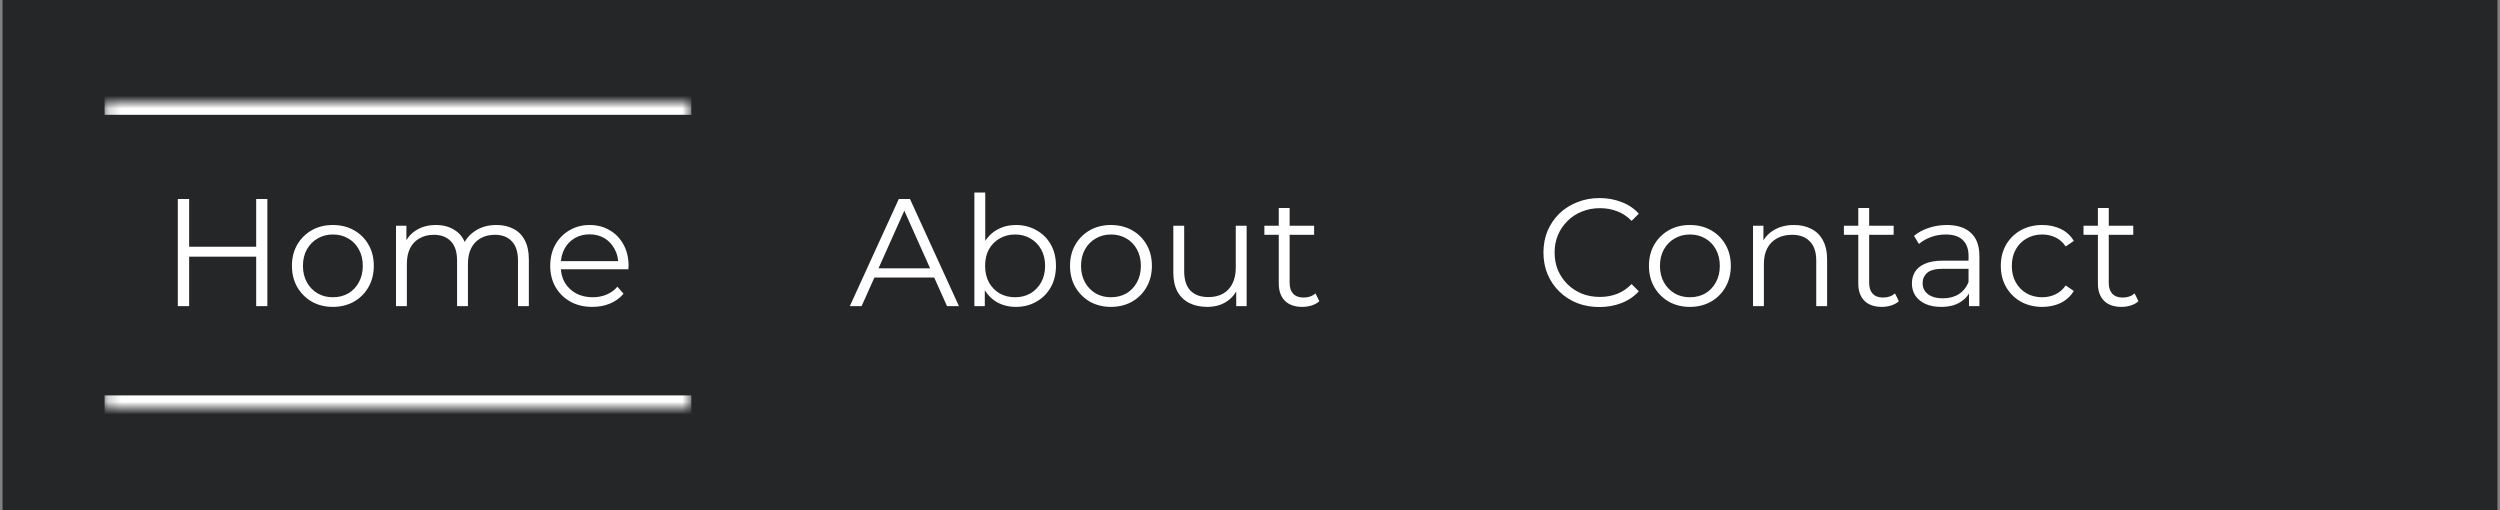 <svg width="196" height="40" viewBox="0 0 196 40" fill="none" xmlns="http://www.w3.org/2000/svg">
<rect x="0" y="0" width="196" height="40" fill="#808080" stroke="none"/>
<rect width="195.6" height="40" transform="translate(0.2)" fill="#252627"/>
<mask id="path-1-inside-1_1123_47932" fill="white">
<path d="M8.2 8H54.2V32H8.2V8Z"/>
</mask>
<path d="M8.2 8V9H54.2V8V7H8.2V8ZM54.2 32V31H8.2V32V33H54.2V32Z" fill="white" mask="url(#path-1-inside-1_1123_47932)"/>
<path d="M20.085 15.6H20.961V24H20.085V15.6ZM14.829 24H13.941V15.6H14.829V24ZM20.169 20.124H14.733V19.344H20.169V20.124ZM26.091 24.06C25.483 24.06 24.935 23.924 24.447 23.652C23.967 23.372 23.587 22.992 23.307 22.512C23.027 22.024 22.887 21.468 22.887 20.844C22.887 20.212 23.027 19.656 23.307 19.176C23.587 18.696 23.967 18.32 24.447 18.048C24.927 17.776 25.475 17.64 26.091 17.64C26.715 17.64 27.267 17.776 27.747 18.048C28.235 18.32 28.615 18.696 28.887 19.176C29.167 19.656 29.307 20.212 29.307 20.844C29.307 21.468 29.167 22.024 28.887 22.512C28.615 22.992 28.235 23.372 27.747 23.652C27.259 23.924 26.707 24.06 26.091 24.06ZM26.091 23.304C26.547 23.304 26.951 23.204 27.303 23.004C27.655 22.796 27.931 22.508 28.131 22.14C28.339 21.764 28.443 21.332 28.443 20.844C28.443 20.348 28.339 19.916 28.131 19.548C27.931 19.18 27.655 18.896 27.303 18.696C26.951 18.488 26.551 18.384 26.103 18.384C25.655 18.384 25.255 18.488 24.903 18.696C24.551 18.896 24.271 19.18 24.063 19.548C23.855 19.916 23.751 20.348 23.751 20.844C23.751 21.332 23.855 21.764 24.063 22.14C24.271 22.508 24.551 22.796 24.903 23.004C25.255 23.204 25.651 23.304 26.091 23.304ZM38.918 17.64C39.43 17.64 39.874 17.74 40.25 17.94C40.634 18.132 40.93 18.428 41.138 18.828C41.354 19.228 41.462 19.732 41.462 20.34V24H40.61V20.424C40.61 19.76 40.45 19.26 40.13 18.924C39.818 18.58 39.374 18.408 38.798 18.408C38.366 18.408 37.99 18.5 37.67 18.684C37.358 18.86 37.114 19.12 36.938 19.464C36.77 19.8 36.686 20.208 36.686 20.688V24H35.834V20.424C35.834 19.76 35.674 19.26 35.354 18.924C35.034 18.58 34.586 18.408 34.01 18.408C33.586 18.408 33.214 18.5 32.894 18.684C32.574 18.86 32.326 19.12 32.15 19.464C31.982 19.8 31.898 20.208 31.898 20.688V24H31.046V17.7H31.862V19.404L31.73 19.104C31.922 18.648 32.23 18.292 32.654 18.036C33.086 17.772 33.594 17.64 34.178 17.64C34.794 17.64 35.318 17.796 35.75 18.108C36.182 18.412 36.462 18.872 36.59 19.488L36.254 19.356C36.438 18.844 36.762 18.432 37.226 18.12C37.698 17.8 38.262 17.64 38.918 17.64ZM46.449 24.06C45.793 24.06 45.217 23.924 44.721 23.652C44.225 23.372 43.837 22.992 43.557 22.512C43.277 22.024 43.137 21.468 43.137 20.844C43.137 20.22 43.269 19.668 43.533 19.188C43.805 18.708 44.173 18.332 44.637 18.06C45.109 17.78 45.637 17.64 46.221 17.64C46.813 17.64 47.337 17.776 47.793 18.048C48.257 18.312 48.621 18.688 48.885 19.176C49.149 19.656 49.281 20.212 49.281 20.844C49.281 20.884 49.277 20.928 49.269 20.976C49.269 21.016 49.269 21.06 49.269 21.108H43.785V20.472H48.813L48.477 20.724C48.477 20.268 48.377 19.864 48.177 19.512C47.985 19.152 47.721 18.872 47.385 18.672C47.049 18.472 46.661 18.372 46.221 18.372C45.789 18.372 45.401 18.472 45.057 18.672C44.713 18.872 44.445 19.152 44.253 19.512C44.061 19.872 43.965 20.284 43.965 20.748V20.88C43.965 21.36 44.069 21.784 44.277 22.152C44.493 22.512 44.789 22.796 45.165 23.004C45.549 23.204 45.985 23.304 46.473 23.304C46.857 23.304 47.213 23.236 47.541 23.1C47.877 22.964 48.165 22.756 48.405 22.476L48.885 23.028C48.605 23.364 48.253 23.62 47.829 23.796C47.413 23.972 46.953 24.06 46.449 24.06Z" fill="white"/>
<path d="M66.626 24L70.466 15.6H71.342L75.182 24H74.246L70.718 16.116H71.078L67.55 24H66.626ZM68.138 21.756L68.402 21.036H73.286L73.55 21.756H68.138ZM79.644 24.06C79.092 24.06 78.596 23.936 78.156 23.688C77.716 23.432 77.368 23.064 77.112 22.584C76.856 22.104 76.728 21.524 76.728 20.844C76.728 20.156 76.856 19.576 77.112 19.104C77.376 18.624 77.728 18.26 78.168 18.012C78.608 17.764 79.1 17.64 79.644 17.64C80.244 17.64 80.78 17.776 81.252 18.048C81.732 18.312 82.108 18.684 82.38 19.164C82.652 19.644 82.788 20.204 82.788 20.844C82.788 21.476 82.652 22.036 82.38 22.524C82.108 23.004 81.732 23.38 81.252 23.652C80.78 23.924 80.244 24.06 79.644 24.06ZM76.392 24V15.096H77.244V19.56L77.124 20.832L77.208 22.104V24H76.392ZM79.584 23.304C80.032 23.304 80.432 23.204 80.784 23.004C81.136 22.796 81.416 22.508 81.624 22.14C81.832 21.764 81.936 21.332 81.936 20.844C81.936 20.348 81.832 19.916 81.624 19.548C81.416 19.18 81.136 18.896 80.784 18.696C80.432 18.488 80.032 18.384 79.584 18.384C79.136 18.384 78.732 18.488 78.372 18.696C78.02 18.896 77.74 19.18 77.532 19.548C77.332 19.916 77.232 20.348 77.232 20.844C77.232 21.332 77.332 21.764 77.532 22.14C77.74 22.508 78.02 22.796 78.372 23.004C78.732 23.204 79.136 23.304 79.584 23.304ZM87.093 24.06C86.485 24.06 85.937 23.924 85.449 23.652C84.969 23.372 84.589 22.992 84.309 22.512C84.029 22.024 83.889 21.468 83.889 20.844C83.889 20.212 84.029 19.656 84.309 19.176C84.589 18.696 84.969 18.32 85.449 18.048C85.929 17.776 86.477 17.64 87.093 17.64C87.717 17.64 88.269 17.776 88.749 18.048C89.237 18.32 89.617 18.696 89.889 19.176C90.169 19.656 90.309 20.212 90.309 20.844C90.309 21.468 90.169 22.024 89.889 22.512C89.617 22.992 89.237 23.372 88.749 23.652C88.261 23.924 87.709 24.06 87.093 24.06ZM87.093 23.304C87.549 23.304 87.953 23.204 88.305 23.004C88.657 22.796 88.933 22.508 89.133 22.14C89.341 21.764 89.445 21.332 89.445 20.844C89.445 20.348 89.341 19.916 89.133 19.548C88.933 19.18 88.657 18.896 88.305 18.696C87.953 18.488 87.553 18.384 87.105 18.384C86.657 18.384 86.257 18.488 85.905 18.696C85.553 18.896 85.273 19.18 85.065 19.548C84.857 19.916 84.753 20.348 84.753 20.844C84.753 21.332 84.857 21.764 85.065 22.14C85.273 22.508 85.553 22.796 85.905 23.004C86.257 23.204 86.653 23.304 87.093 23.304ZM94.652 24.06C94.116 24.06 93.648 23.96 93.248 23.76C92.848 23.56 92.536 23.26 92.312 22.86C92.096 22.46 91.988 21.96 91.988 21.36V17.7H92.84V21.264C92.84 21.936 93.004 22.444 93.332 22.788C93.668 23.124 94.136 23.292 94.736 23.292C95.176 23.292 95.556 23.204 95.876 23.028C96.204 22.844 96.452 22.58 96.62 22.236C96.796 21.892 96.884 21.48 96.884 21V17.7H97.736V24H96.92V22.272L97.052 22.584C96.852 23.048 96.54 23.412 96.116 23.676C95.7 23.932 95.212 24.06 94.652 24.06ZM102.103 24.06C101.511 24.06 101.055 23.9 100.735 23.58C100.415 23.26 100.255 22.808 100.255 22.224V16.308H101.107V22.176C101.107 22.544 101.199 22.828 101.383 23.028C101.575 23.228 101.847 23.328 102.199 23.328C102.575 23.328 102.887 23.22 103.135 23.004L103.435 23.616C103.267 23.768 103.063 23.88 102.823 23.952C102.591 24.024 102.351 24.06 102.103 24.06ZM99.127 18.408V17.7H103.027V18.408H99.127Z" fill="white"/>
<path d="M125.398 24.072C124.766 24.072 124.182 23.968 123.646 23.76C123.11 23.544 122.646 23.244 122.254 22.86C121.862 22.476 121.554 22.024 121.33 21.504C121.114 20.984 121.006 20.416 121.006 19.8C121.006 19.184 121.114 18.616 121.33 18.096C121.554 17.576 121.862 17.124 122.254 16.74C122.654 16.356 123.122 16.06 123.658 15.852C124.194 15.636 124.778 15.528 125.41 15.528C126.018 15.528 126.59 15.632 127.126 15.84C127.662 16.04 128.114 16.344 128.482 16.752L127.918 17.316C127.574 16.964 127.194 16.712 126.778 16.56C126.362 16.4 125.914 16.32 125.434 16.32C124.93 16.32 124.462 16.408 124.03 16.584C123.598 16.752 123.222 16.996 122.902 17.316C122.582 17.628 122.33 17.996 122.146 18.42C121.97 18.836 121.882 19.296 121.882 19.8C121.882 20.304 121.97 20.768 122.146 21.192C122.33 21.608 122.582 21.976 122.902 22.296C123.222 22.608 123.598 22.852 124.03 23.028C124.462 23.196 124.93 23.28 125.434 23.28C125.914 23.28 126.362 23.2 126.778 23.04C127.194 22.88 127.574 22.624 127.918 22.272L128.482 22.836C128.114 23.244 127.662 23.552 127.126 23.76C126.59 23.968 126.014 24.072 125.398 24.072ZM132.481 24.06C131.873 24.06 131.325 23.924 130.837 23.652C130.357 23.372 129.977 22.992 129.697 22.512C129.417 22.024 129.277 21.468 129.277 20.844C129.277 20.212 129.417 19.656 129.697 19.176C129.977 18.696 130.357 18.32 130.837 18.048C131.317 17.776 131.865 17.64 132.481 17.64C133.105 17.64 133.657 17.776 134.137 18.048C134.625 18.32 135.005 18.696 135.277 19.176C135.557 19.656 135.697 20.212 135.697 20.844C135.697 21.468 135.557 22.024 135.277 22.512C135.005 22.992 134.625 23.372 134.137 23.652C133.649 23.924 133.097 24.06 132.481 24.06ZM132.481 23.304C132.937 23.304 133.341 23.204 133.693 23.004C134.045 22.796 134.321 22.508 134.521 22.14C134.729 21.764 134.833 21.332 134.833 20.844C134.833 20.348 134.729 19.916 134.521 19.548C134.321 19.18 134.045 18.896 133.693 18.696C133.341 18.488 132.941 18.384 132.493 18.384C132.045 18.384 131.645 18.488 131.293 18.696C130.941 18.896 130.661 19.18 130.453 19.548C130.245 19.916 130.141 20.348 130.141 20.844C130.141 21.332 130.245 21.764 130.453 22.14C130.661 22.508 130.941 22.796 131.293 23.004C131.645 23.204 132.041 23.304 132.481 23.304ZM140.653 17.64C141.165 17.64 141.613 17.74 141.997 17.94C142.389 18.132 142.693 18.428 142.909 18.828C143.133 19.228 143.245 19.732 143.245 20.34V24H142.393V20.424C142.393 19.76 142.225 19.26 141.889 18.924C141.561 18.58 141.097 18.408 140.497 18.408C140.049 18.408 139.657 18.5 139.321 18.684C138.993 18.86 138.737 19.12 138.553 19.464C138.377 19.8 138.289 20.208 138.289 20.688V24H137.437V17.7H138.253V19.428L138.121 19.104C138.321 18.648 138.641 18.292 139.081 18.036C139.521 17.772 140.045 17.64 140.653 17.64ZM147.538 24.06C146.946 24.06 146.49 23.9 146.17 23.58C145.85 23.26 145.69 22.808 145.69 22.224V16.308H146.542V22.176C146.542 22.544 146.634 22.828 146.818 23.028C147.01 23.228 147.282 23.328 147.634 23.328C148.01 23.328 148.322 23.22 148.57 23.004L148.87 23.616C148.702 23.768 148.498 23.88 148.258 23.952C148.026 24.024 147.786 24.06 147.538 24.06ZM144.562 18.408V17.7H148.462V18.408H144.562ZM154.369 24V22.608L154.333 22.38V20.052C154.333 19.516 154.181 19.104 153.877 18.816C153.581 18.528 153.137 18.384 152.545 18.384C152.137 18.384 151.749 18.452 151.381 18.588C151.013 18.724 150.701 18.904 150.445 19.128L150.061 18.492C150.381 18.22 150.765 18.012 151.213 17.868C151.661 17.716 152.133 17.64 152.629 17.64C153.445 17.64 154.073 17.844 154.513 18.252C154.961 18.652 155.185 19.264 155.185 20.088V24H154.369ZM152.197 24.06C151.725 24.06 151.313 23.984 150.961 23.832C150.617 23.672 150.353 23.456 150.169 23.184C149.985 22.904 149.893 22.584 149.893 22.224C149.893 21.896 149.969 21.6 150.121 21.336C150.281 21.064 150.537 20.848 150.889 20.688C151.249 20.52 151.729 20.436 152.329 20.436H154.501V21.072H152.353C151.745 21.072 151.321 21.18 151.081 21.396C150.849 21.612 150.733 21.88 150.733 22.2C150.733 22.56 150.873 22.848 151.153 23.064C151.433 23.28 151.825 23.388 152.329 23.388C152.809 23.388 153.221 23.28 153.565 23.064C153.917 22.84 154.173 22.52 154.333 22.104L154.525 22.692C154.365 23.108 154.085 23.44 153.685 23.688C153.293 23.936 152.797 24.06 152.197 24.06ZM160.115 24.06C159.491 24.06 158.931 23.924 158.435 23.652C157.947 23.372 157.563 22.992 157.283 22.512C157.003 22.024 156.863 21.468 156.863 20.844C156.863 20.212 157.003 19.656 157.283 19.176C157.563 18.696 157.947 18.32 158.435 18.048C158.931 17.776 159.491 17.64 160.115 17.64C160.651 17.64 161.135 17.744 161.567 17.952C161.999 18.16 162.339 18.472 162.587 18.888L161.951 19.32C161.735 19 161.467 18.764 161.147 18.612C160.827 18.46 160.479 18.384 160.103 18.384C159.655 18.384 159.251 18.488 158.891 18.696C158.531 18.896 158.247 19.18 158.039 19.548C157.831 19.916 157.727 20.348 157.727 20.844C157.727 21.34 157.831 21.772 158.039 22.14C158.247 22.508 158.531 22.796 158.891 23.004C159.251 23.204 159.655 23.304 160.103 23.304C160.479 23.304 160.827 23.228 161.147 23.076C161.467 22.924 161.735 22.692 161.951 22.38L162.587 22.812C162.339 23.22 161.999 23.532 161.567 23.748C161.135 23.956 160.651 24.06 160.115 24.06ZM166.323 24.06C165.731 24.06 165.275 23.9 164.955 23.58C164.635 23.26 164.475 22.808 164.475 22.224V16.308H165.327V22.176C165.327 22.544 165.419 22.828 165.603 23.028C165.795 23.228 166.067 23.328 166.419 23.328C166.795 23.328 167.107 23.22 167.355 23.004L167.655 23.616C167.487 23.768 167.283 23.88 167.043 23.952C166.811 24.024 166.571 24.06 166.323 24.06ZM163.347 18.408V17.7H167.247V18.408H163.347Z" fill="white"/>
</svg>
